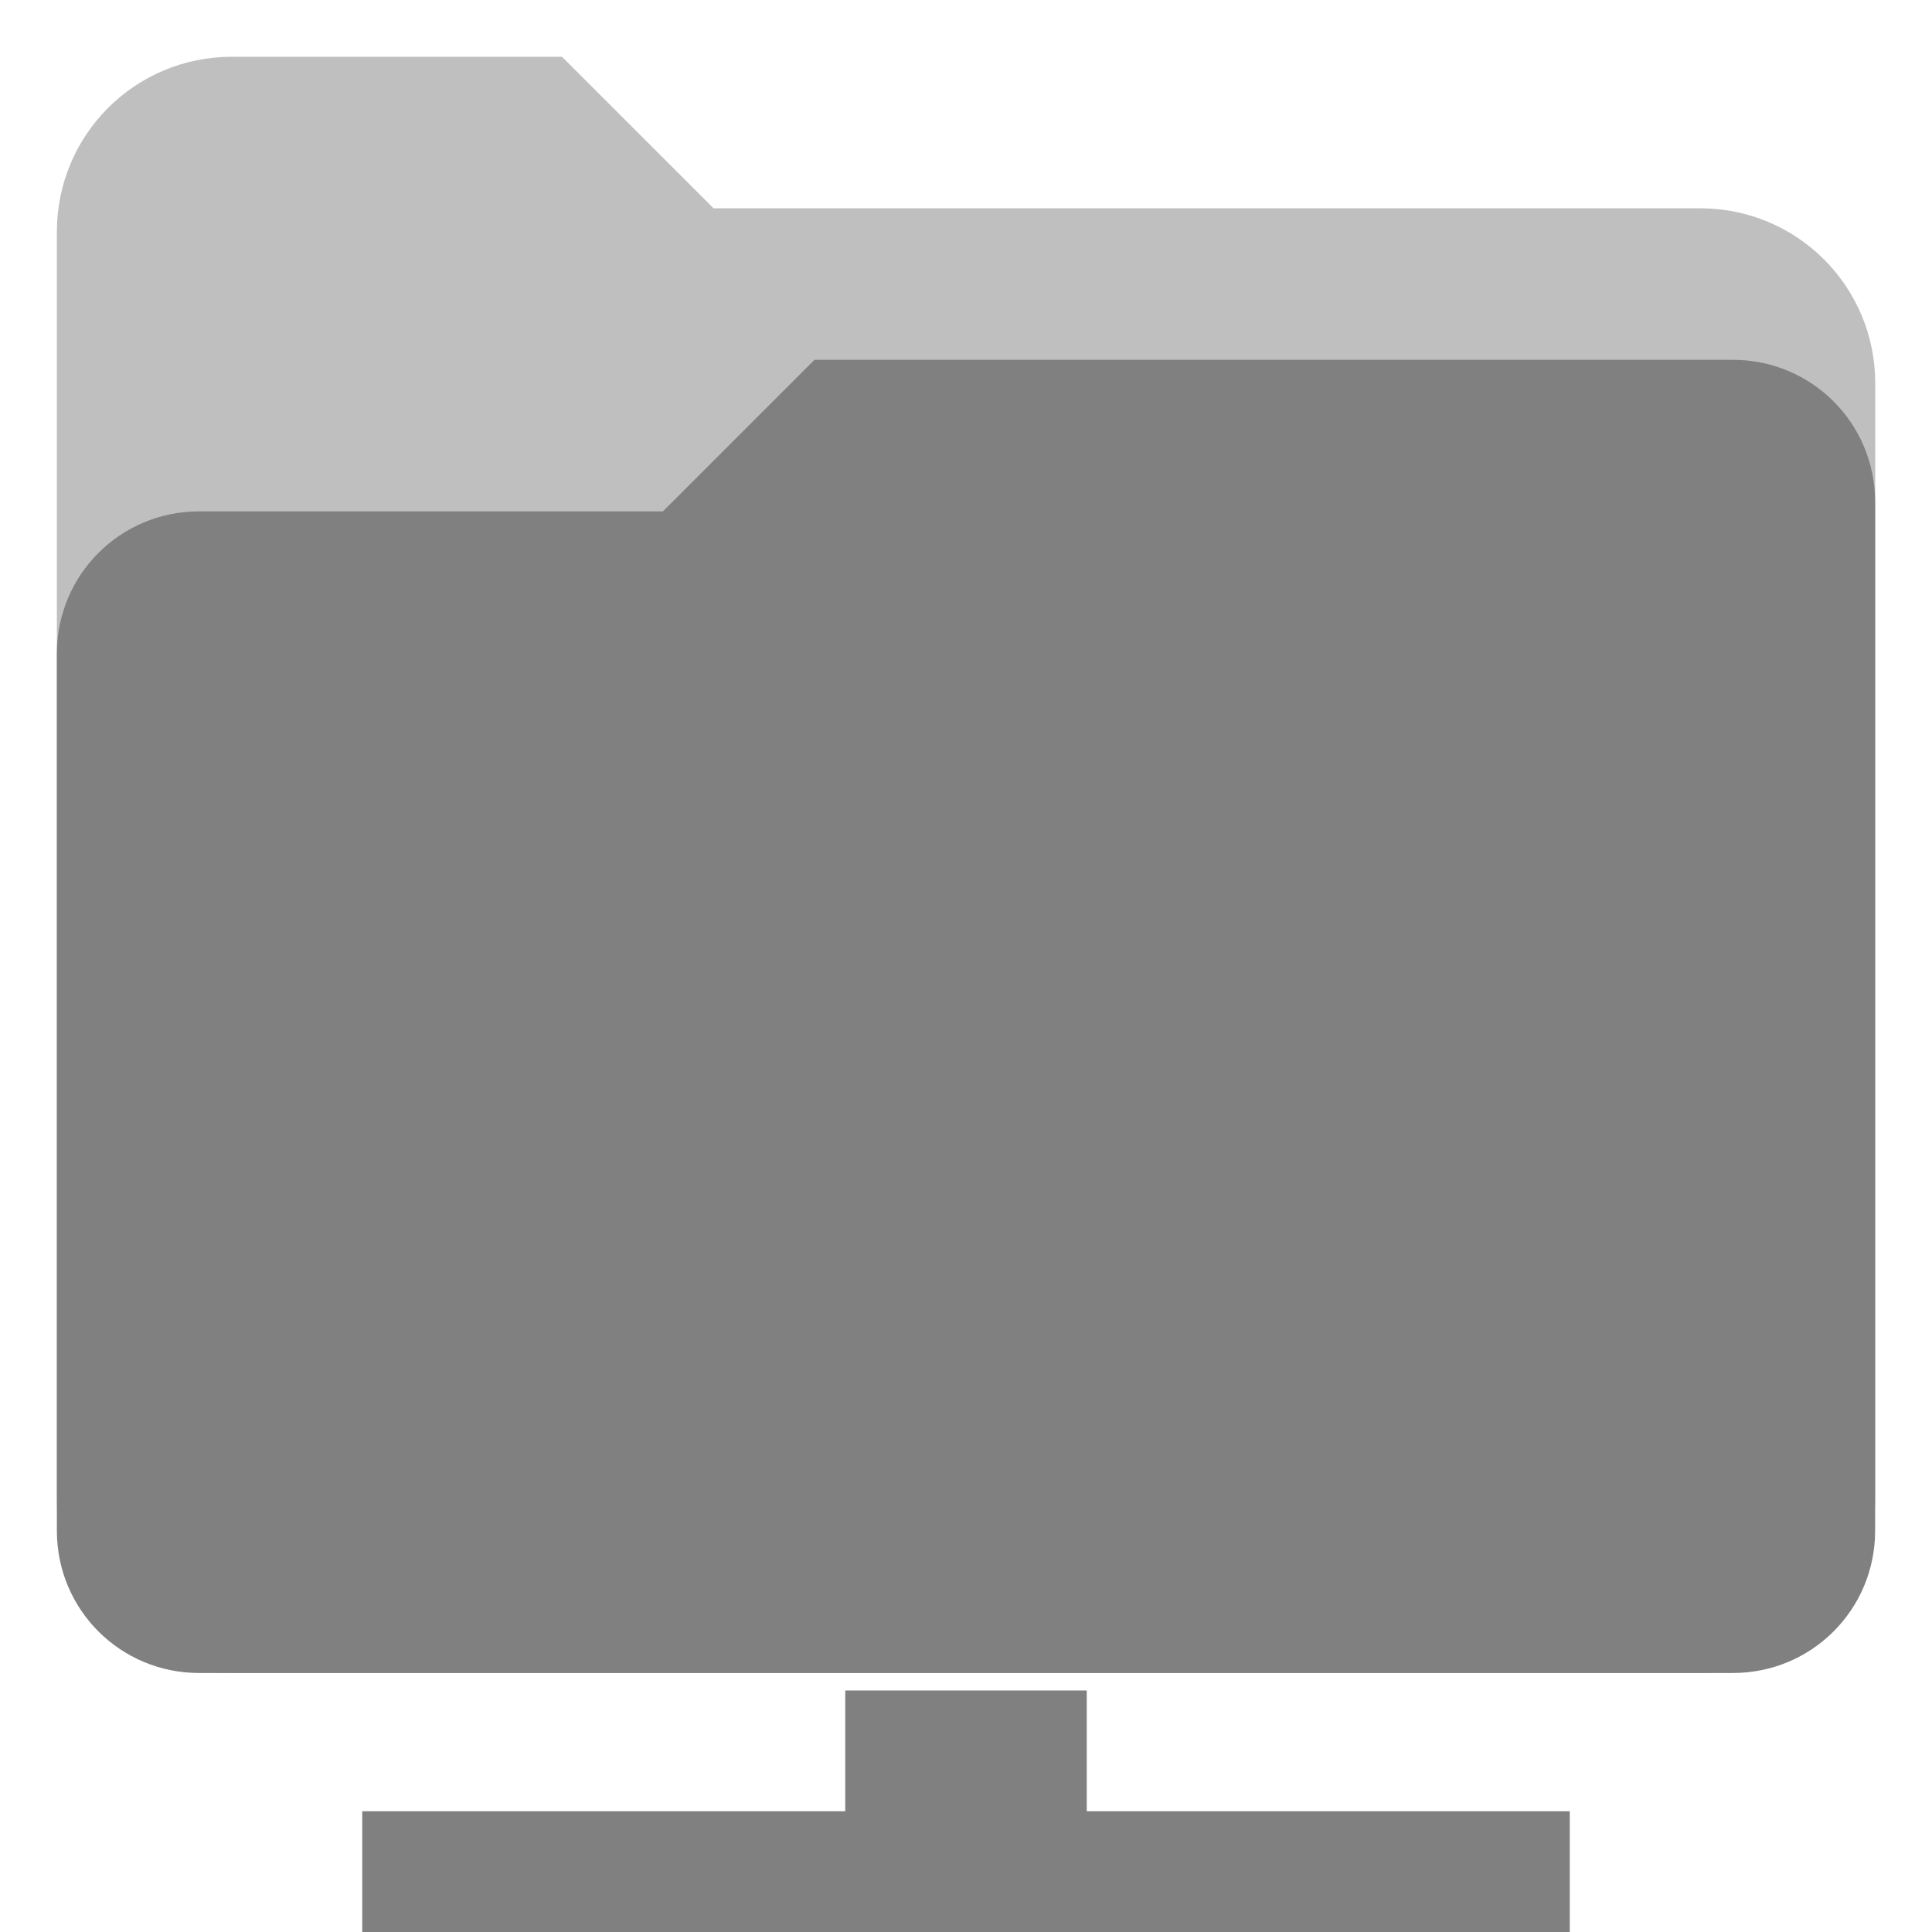 <?xml version="1.0" encoding="UTF-8" standalone="no"?>
<svg
   xmlns:dc="http://purl.org/dc/elements/1.1/"
   xmlns:cc="http://creativecommons.org/ns#"
   xmlns:rdf="http://www.w3.org/1999/02/22-rdf-syntax-ns#"
   xmlns:svg="http://www.w3.org/2000/svg"
   xmlns="http://www.w3.org/2000/svg"
   xmlns:sodipodi="http://sodipodi.sourceforge.net/DTD/sodipodi-0.dtd"
   xmlns:inkscape="http://www.inkscape.org/namespaces/inkscape"
   height="16"
   width="16"
   version="1.1"
   id="svg4"
   sodipodi:docname="folder-remote-symbolic.svg"
   inkscape:version="0.92.3 (2405546, 2018-03-11)">
  <defs
     id="defs8" />
  <sodipodi:namedview
     pagecolor="#ffffff"
     bordercolor="#666666"
     borderopacity="1"
     objecttolerance="10"
     gridtolerance="10"
     guidetolerance="10"
     inkscape:pageopacity="0"
     inkscape:pageshadow="2"
     inkscape:window-width="1920"
     inkscape:window-height="1019"
     id="namedview6"
     showgrid="false"
     inkscape:zoom="20.85965"
     inkscape:cx="0.8860616"
     inkscape:cy="4.8353828"
     inkscape:window-x="0"
     inkscape:window-y="27"
     inkscape:window-maximized="1"
     inkscape:current-layer="svg4" />
  <path
     id="rect825-3"
     style="fill:#808080;fill-opacity:1;stroke:none;stroke-width:0.082;stroke-linecap:butt;stroke-linejoin:bevel;stroke-miterlimit:4;stroke-dasharray:none;stroke-opacity:1;paint-order:fill markers stroke"
     d="m 7,14 h 2 v 1 H 7 Z m -4,1 h 10 v 1 H 3 Z" />
  <g
     transform="translate(0,-0.837)"
     id="g818">
    <path
       sodipodi:nodetypes="sccssssssss"
       inkscape:connector-curvature="0"
       id="rect1188-36"
       d="m 1.921,1.307 h 2.733 l 1.255,1.255 h 8.171 c 0.803,0 1.45,0.647 1.45,1.45 v 9.231 c 0,0.803 -0.647,1.45 -1.45,1.45 H 1.921 c -0.803,0 -1.45,-0.647 -1.45,-1.45 V 2.757 c 0,-0.803 0.647,-1.45 1.45,-1.45 z"
       style="opacity:0.5;fill:#808080;fill-opacity:1;stroke:none;stroke-width:0.941;stroke-miterlimit:4;stroke-dasharray:none;stroke-opacity:1" />
    <path
       sodipodi:nodetypes="sccssssssss"
       inkscape:connector-curvature="0"
       id="rect1188-3-7"
       d="m 1.649,5.072 h 3.841 l 1.255,-1.255 h 7.606 c 0.653,0 1.178,0.525 1.178,1.178 v 8.519 c 0,0.653 -0.525,1.178 -1.178,1.178 H 1.649 c -0.653,0 -1.178,-0.525 -1.178,-1.178 V 6.25 c 0,-0.653 0.525,-1.178 1.178,-1.178 z"
       style="fill:#808080;fill-opacity:1;stroke:none;stroke-width:0.941;stroke-miterlimit:4;stroke-dasharray:none;stroke-opacity:1" />
  </g>
</svg>
